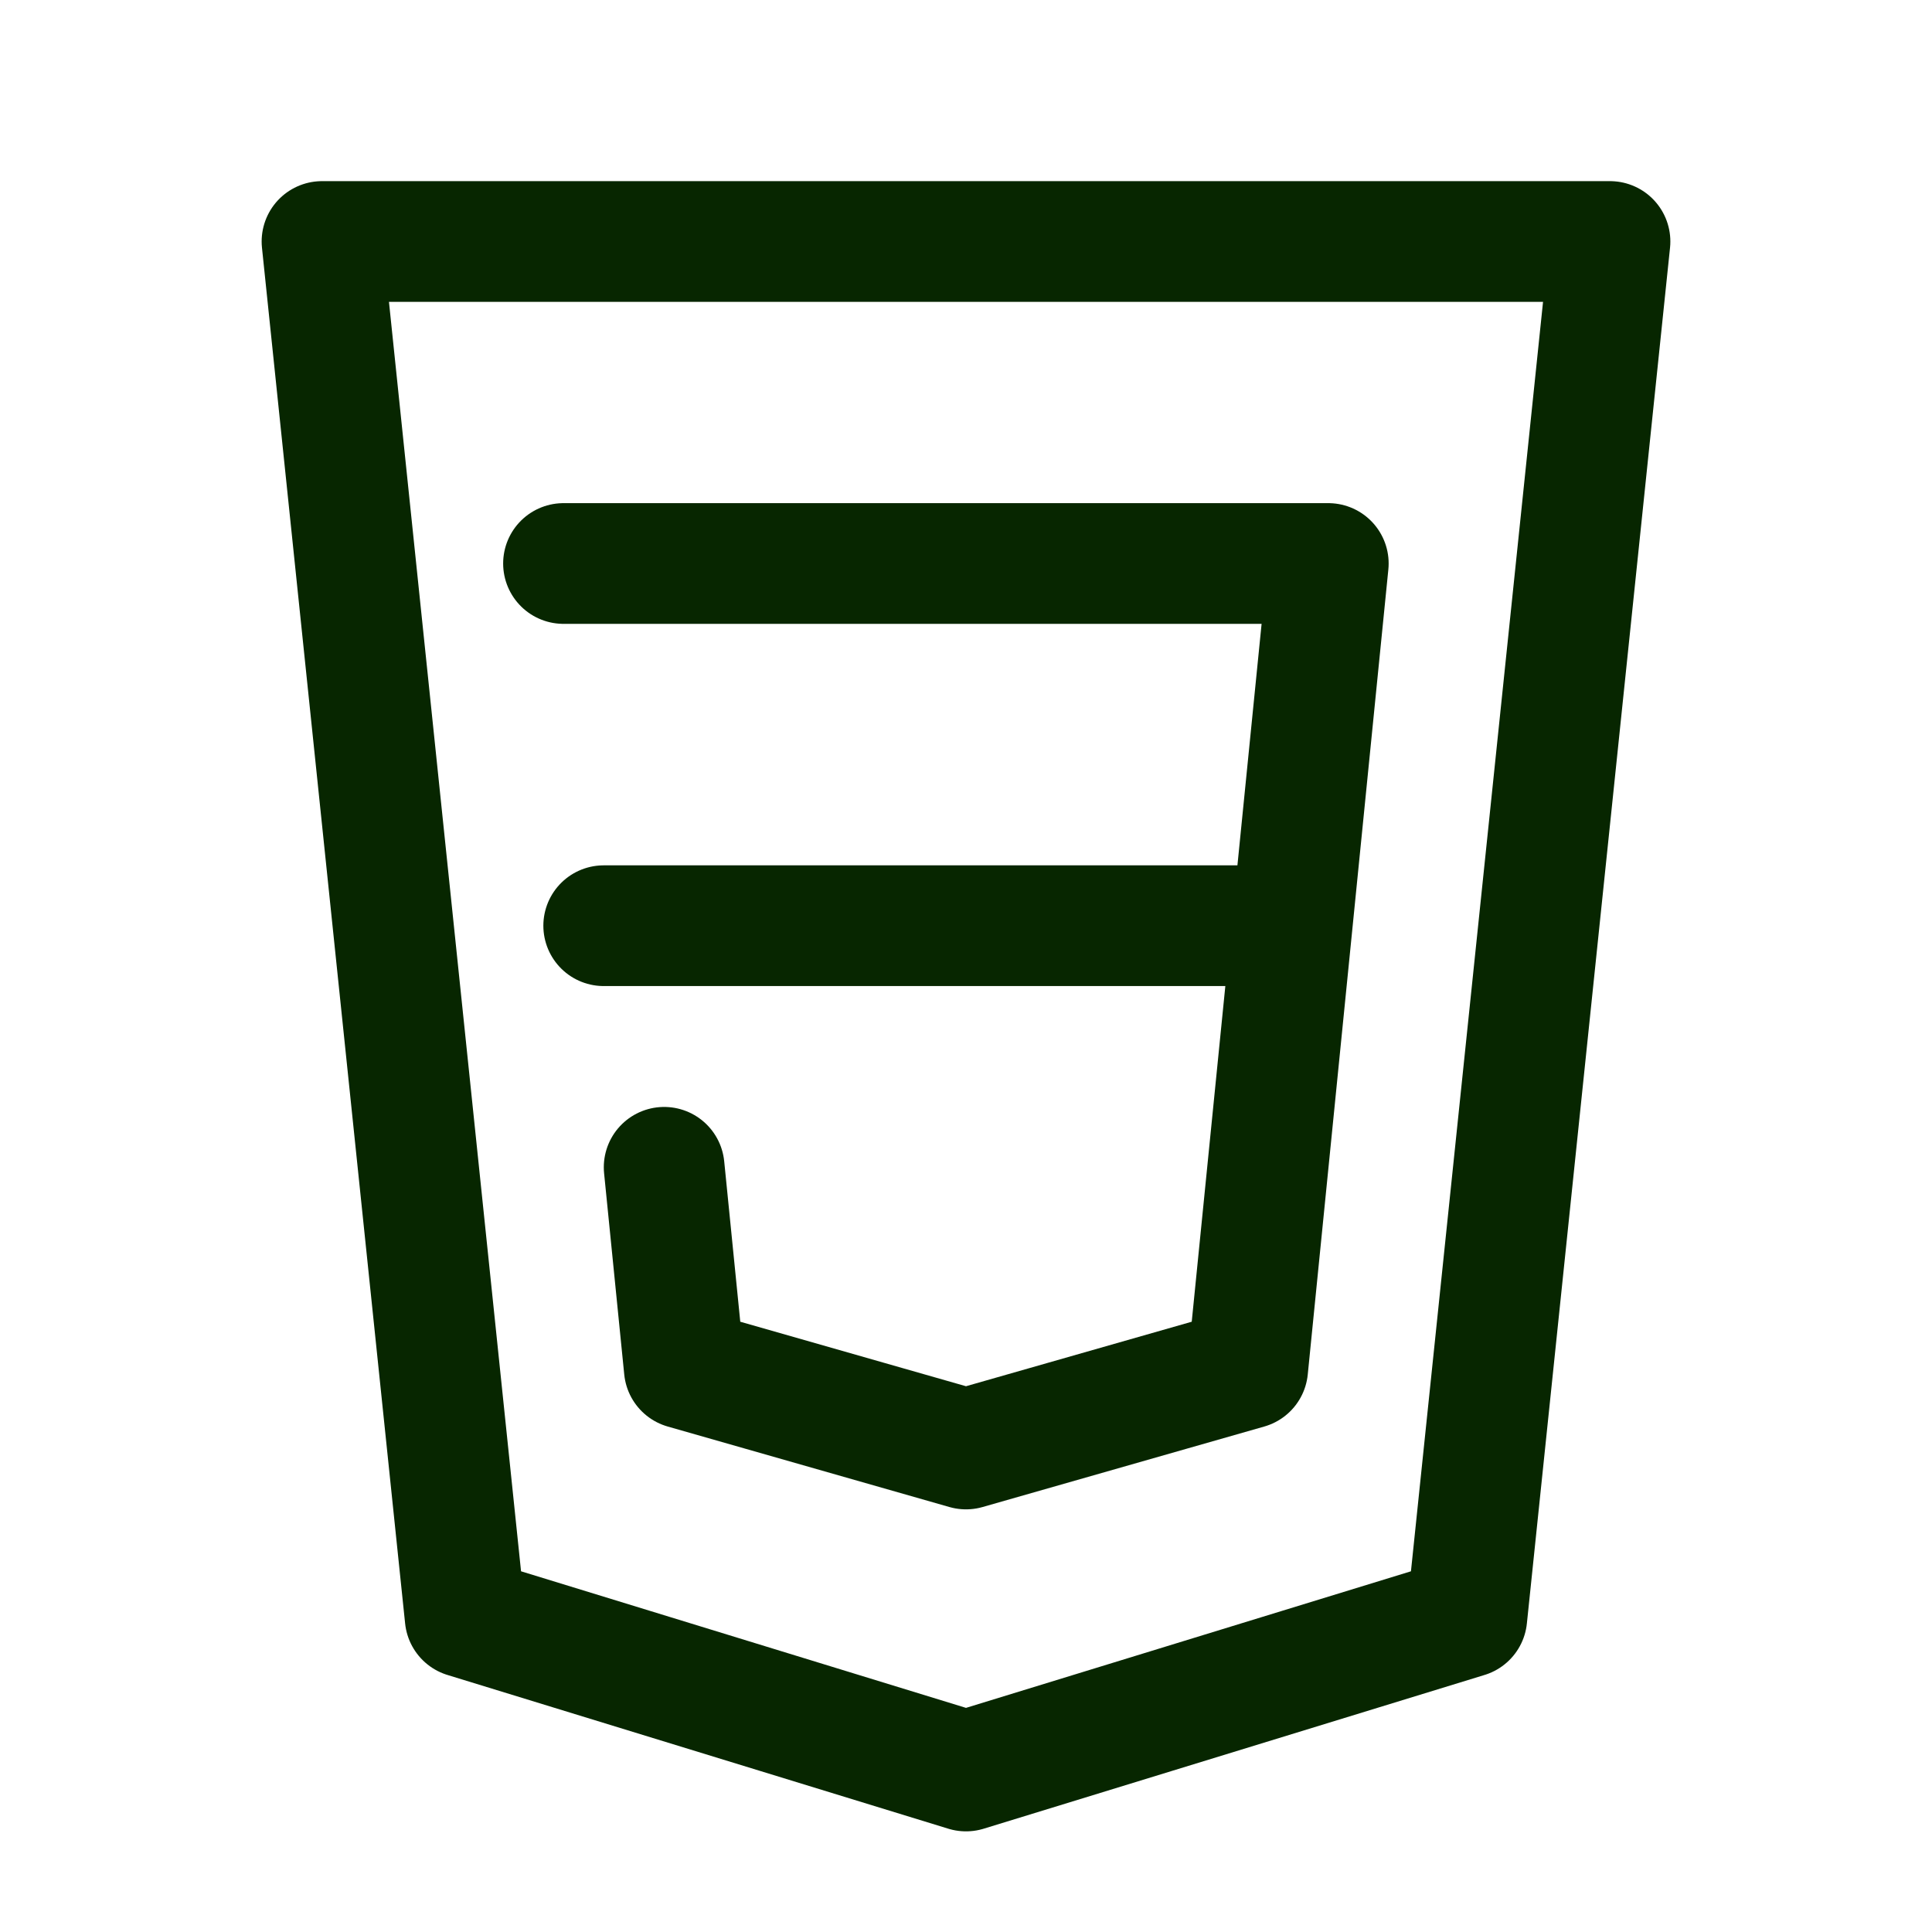 <svg width="21" height="21" viewBox="0 0 21 21" fill="none" xmlns="http://www.w3.org/2000/svg">
<g id="iconoir:css3">
<g id="Group">
<path id="Vector" d="M3.5 2.625L5.056 17.579L10.5 19.25L15.944 17.579L17.5 2.625H3.5Z" stroke="#072600" stroke-width="1.312" stroke-linecap="round" stroke-linejoin="round"/>
<path id="Vector_2" d="M6.125 6.125H14.438L13.562 14.875L10.5 15.75L7.438 14.875L7.219 12.688M14 10.062H6.562" stroke="#072600" stroke-width="1.312" stroke-linecap="round" stroke-linejoin="round"/>
</g>
</g>
</svg>
